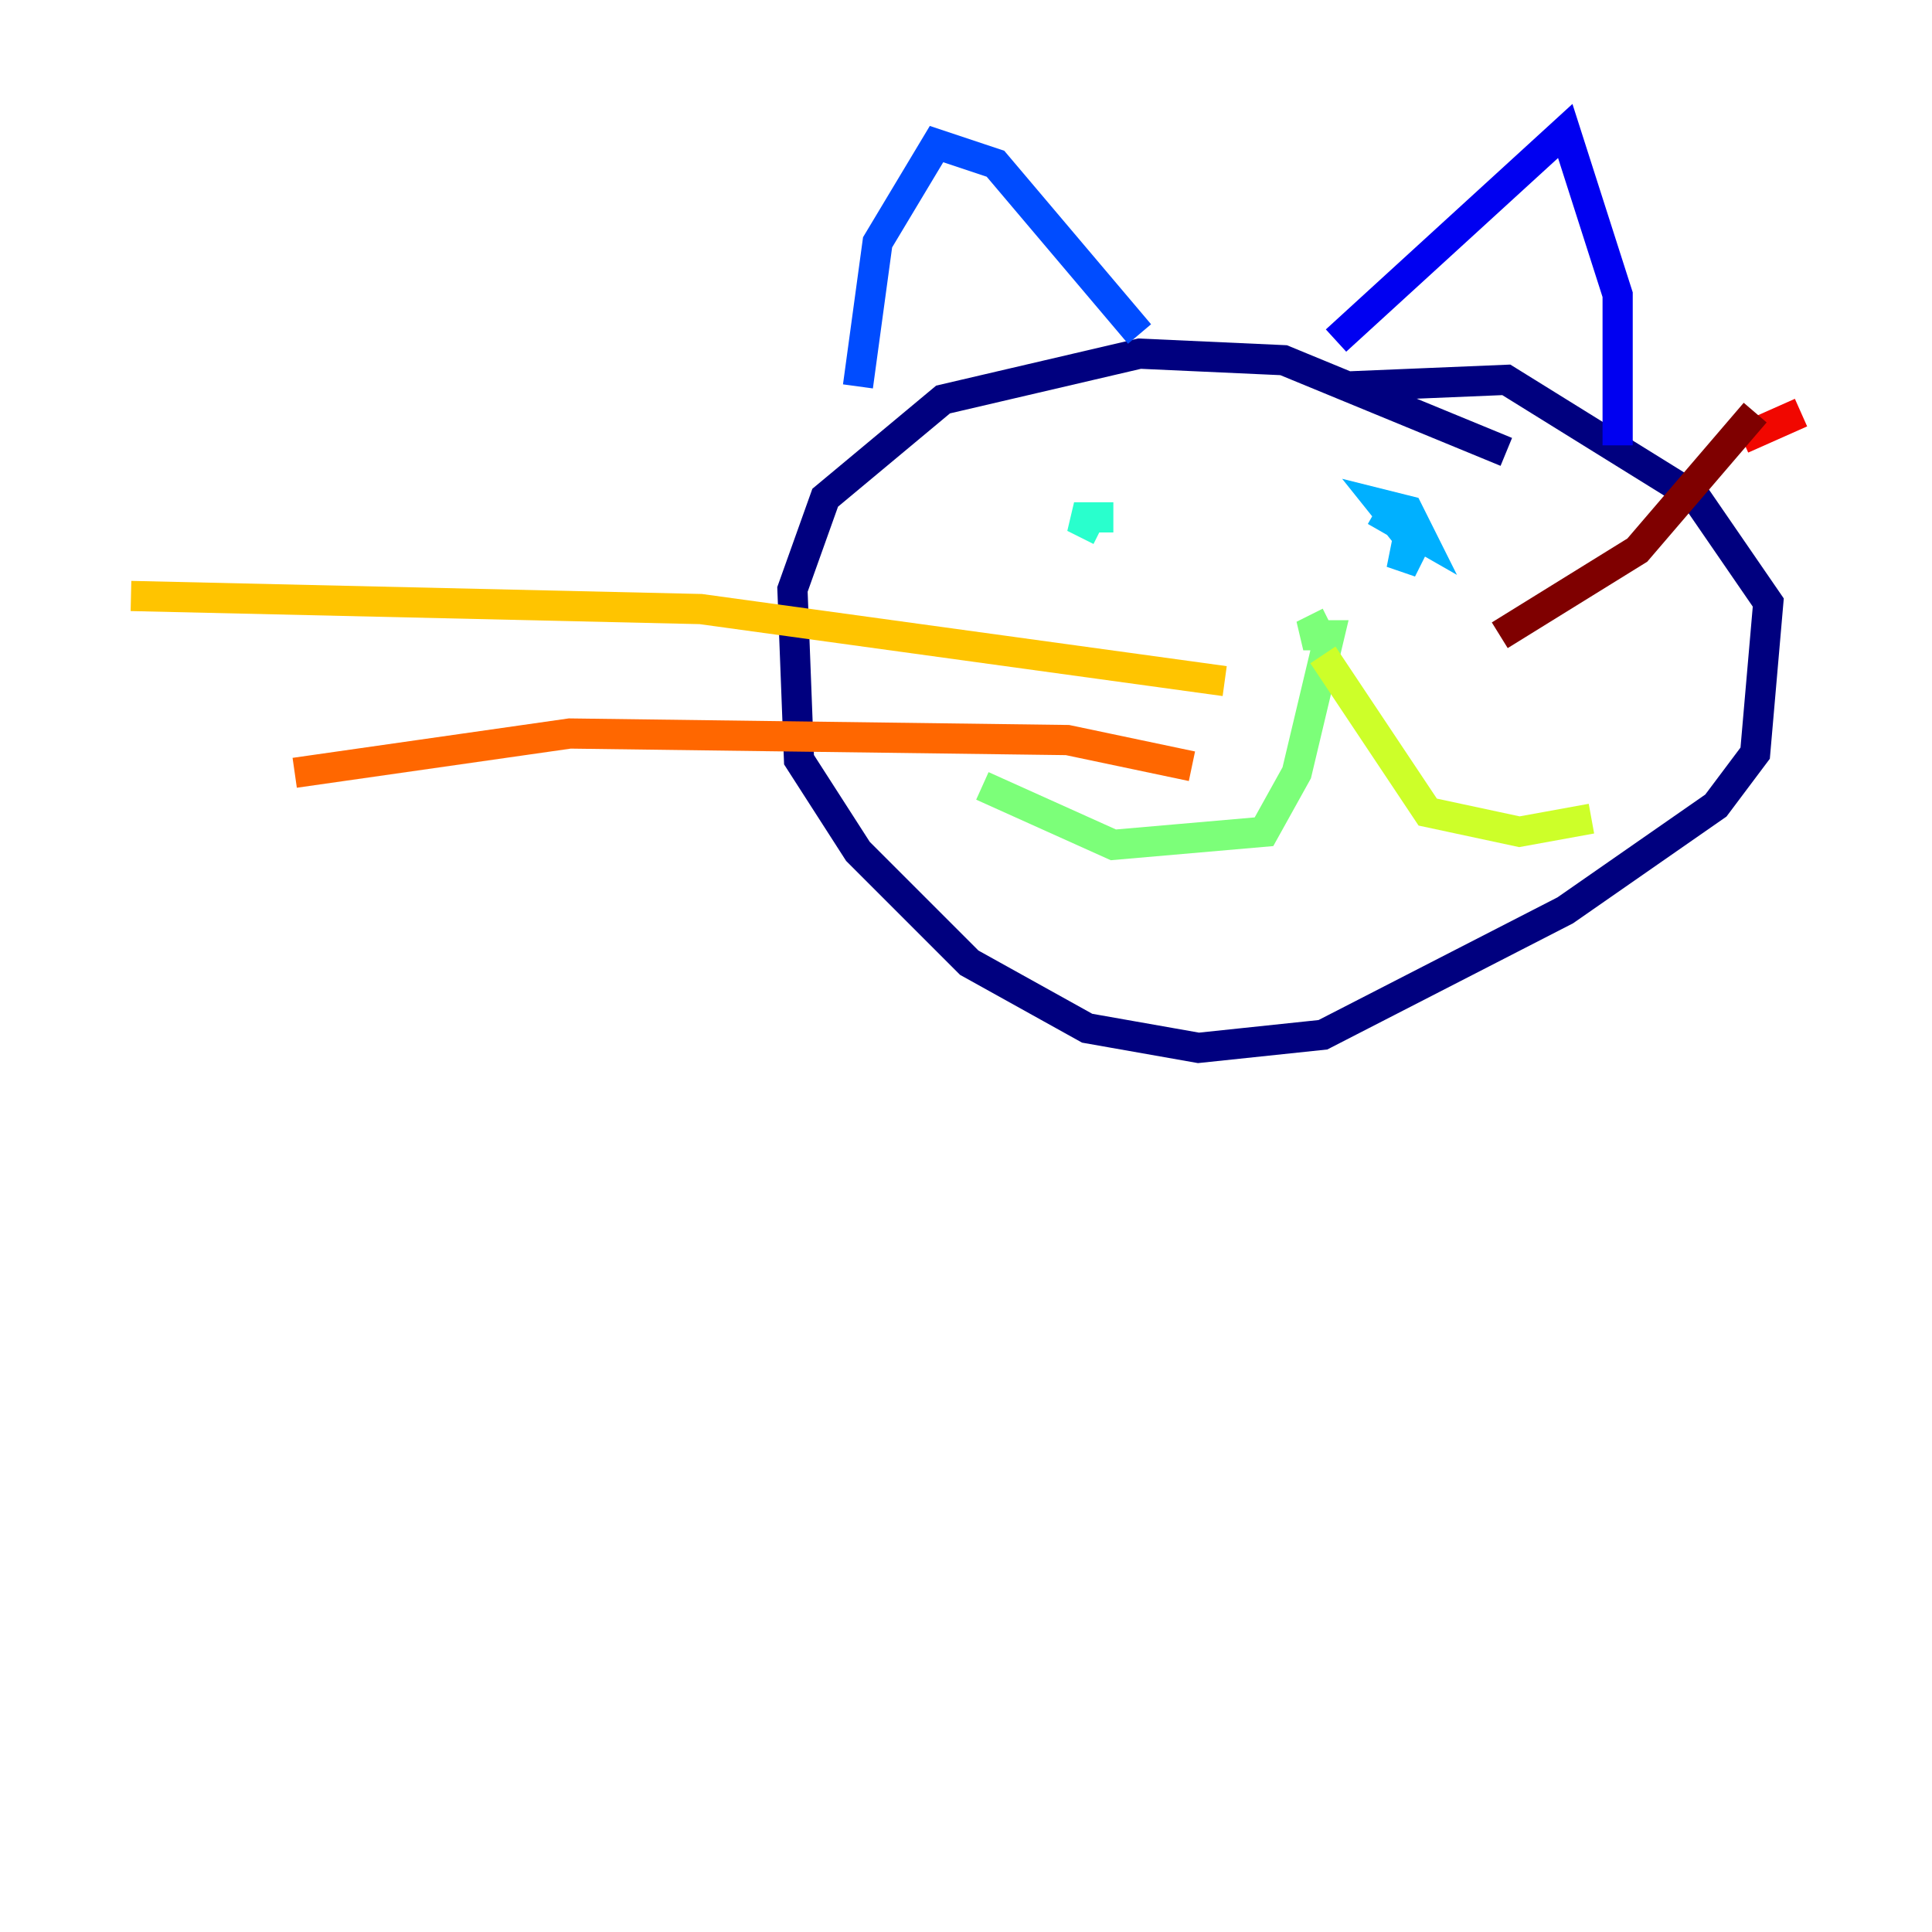 <?xml version="1.0" encoding="utf-8" ?>
<svg baseProfile="tiny" height="128" version="1.2" viewBox="0,0,128,128" width="128" xmlns="http://www.w3.org/2000/svg" xmlns:ev="http://www.w3.org/2001/xml-events" xmlns:xlink="http://www.w3.org/1999/xlink"><defs /><polyline fill="none" points="99.797,29.939 85.044,23.864 75.498,23.43 62.481,26.468 54.671,32.976 52.502,39.051 52.936,50.332 56.841,56.407 64.217,63.783 72.027,68.122 79.403,69.424 87.647,68.556 103.702,60.312 113.681,53.37 116.285,49.898 117.153,39.919 112.38,32.976 99.797,25.166 89.383,25.6" stroke="#00007f" stroke-width="2" /><polyline fill="none" points="107.173,29.505 107.173,19.525 103.702,8.678 88.515,22.563" stroke="#0000f1" stroke-width="2" /><polyline fill="none" points="75.498,22.129 65.953,10.848 62.047,9.546 58.142,16.054 56.841,25.6" stroke="#004cff" stroke-width="2" /><polyline fill="none" points="93.722,36.014 92.854,37.749 93.288,35.58 91.552,33.41 93.288,33.844 94.156,35.58 91.119,33.844" stroke="#00b0ff" stroke-width="2" /><polyline fill="none" points="72.895,35.146 71.159,34.278 73.763,34.278" stroke="#29ffcd" stroke-width="2" /><polyline fill="none" points="88.081,41.22 86.346,42.088 88.081,42.088 85.912,51.2 83.742,55.105 73.763,55.973 65.085,52.068" stroke="#7cff79" stroke-width="2" /><polyline fill="none" points="87.647,43.39 94.59,53.803 100.664,55.105 105.437,54.237" stroke="#cdff29" stroke-width="2" /><polyline fill="none" points="81.139,45.125 46.427,40.352 8.678,39.485" stroke="#ffc400" stroke-width="2" /><polyline fill="none" points="78.969,50.766 70.725,49.031 37.749,48.597 19.525,51.2" stroke="#ff6700" stroke-width="2" /><polyline fill="none" points="115.417,29.071 119.322,27.336" stroke="#f10700" stroke-width="2" /><polyline fill="none" points="116.285,27.336 108.475,36.447 99.363,42.088" stroke="#7f0000" stroke-width="2" /></svg>